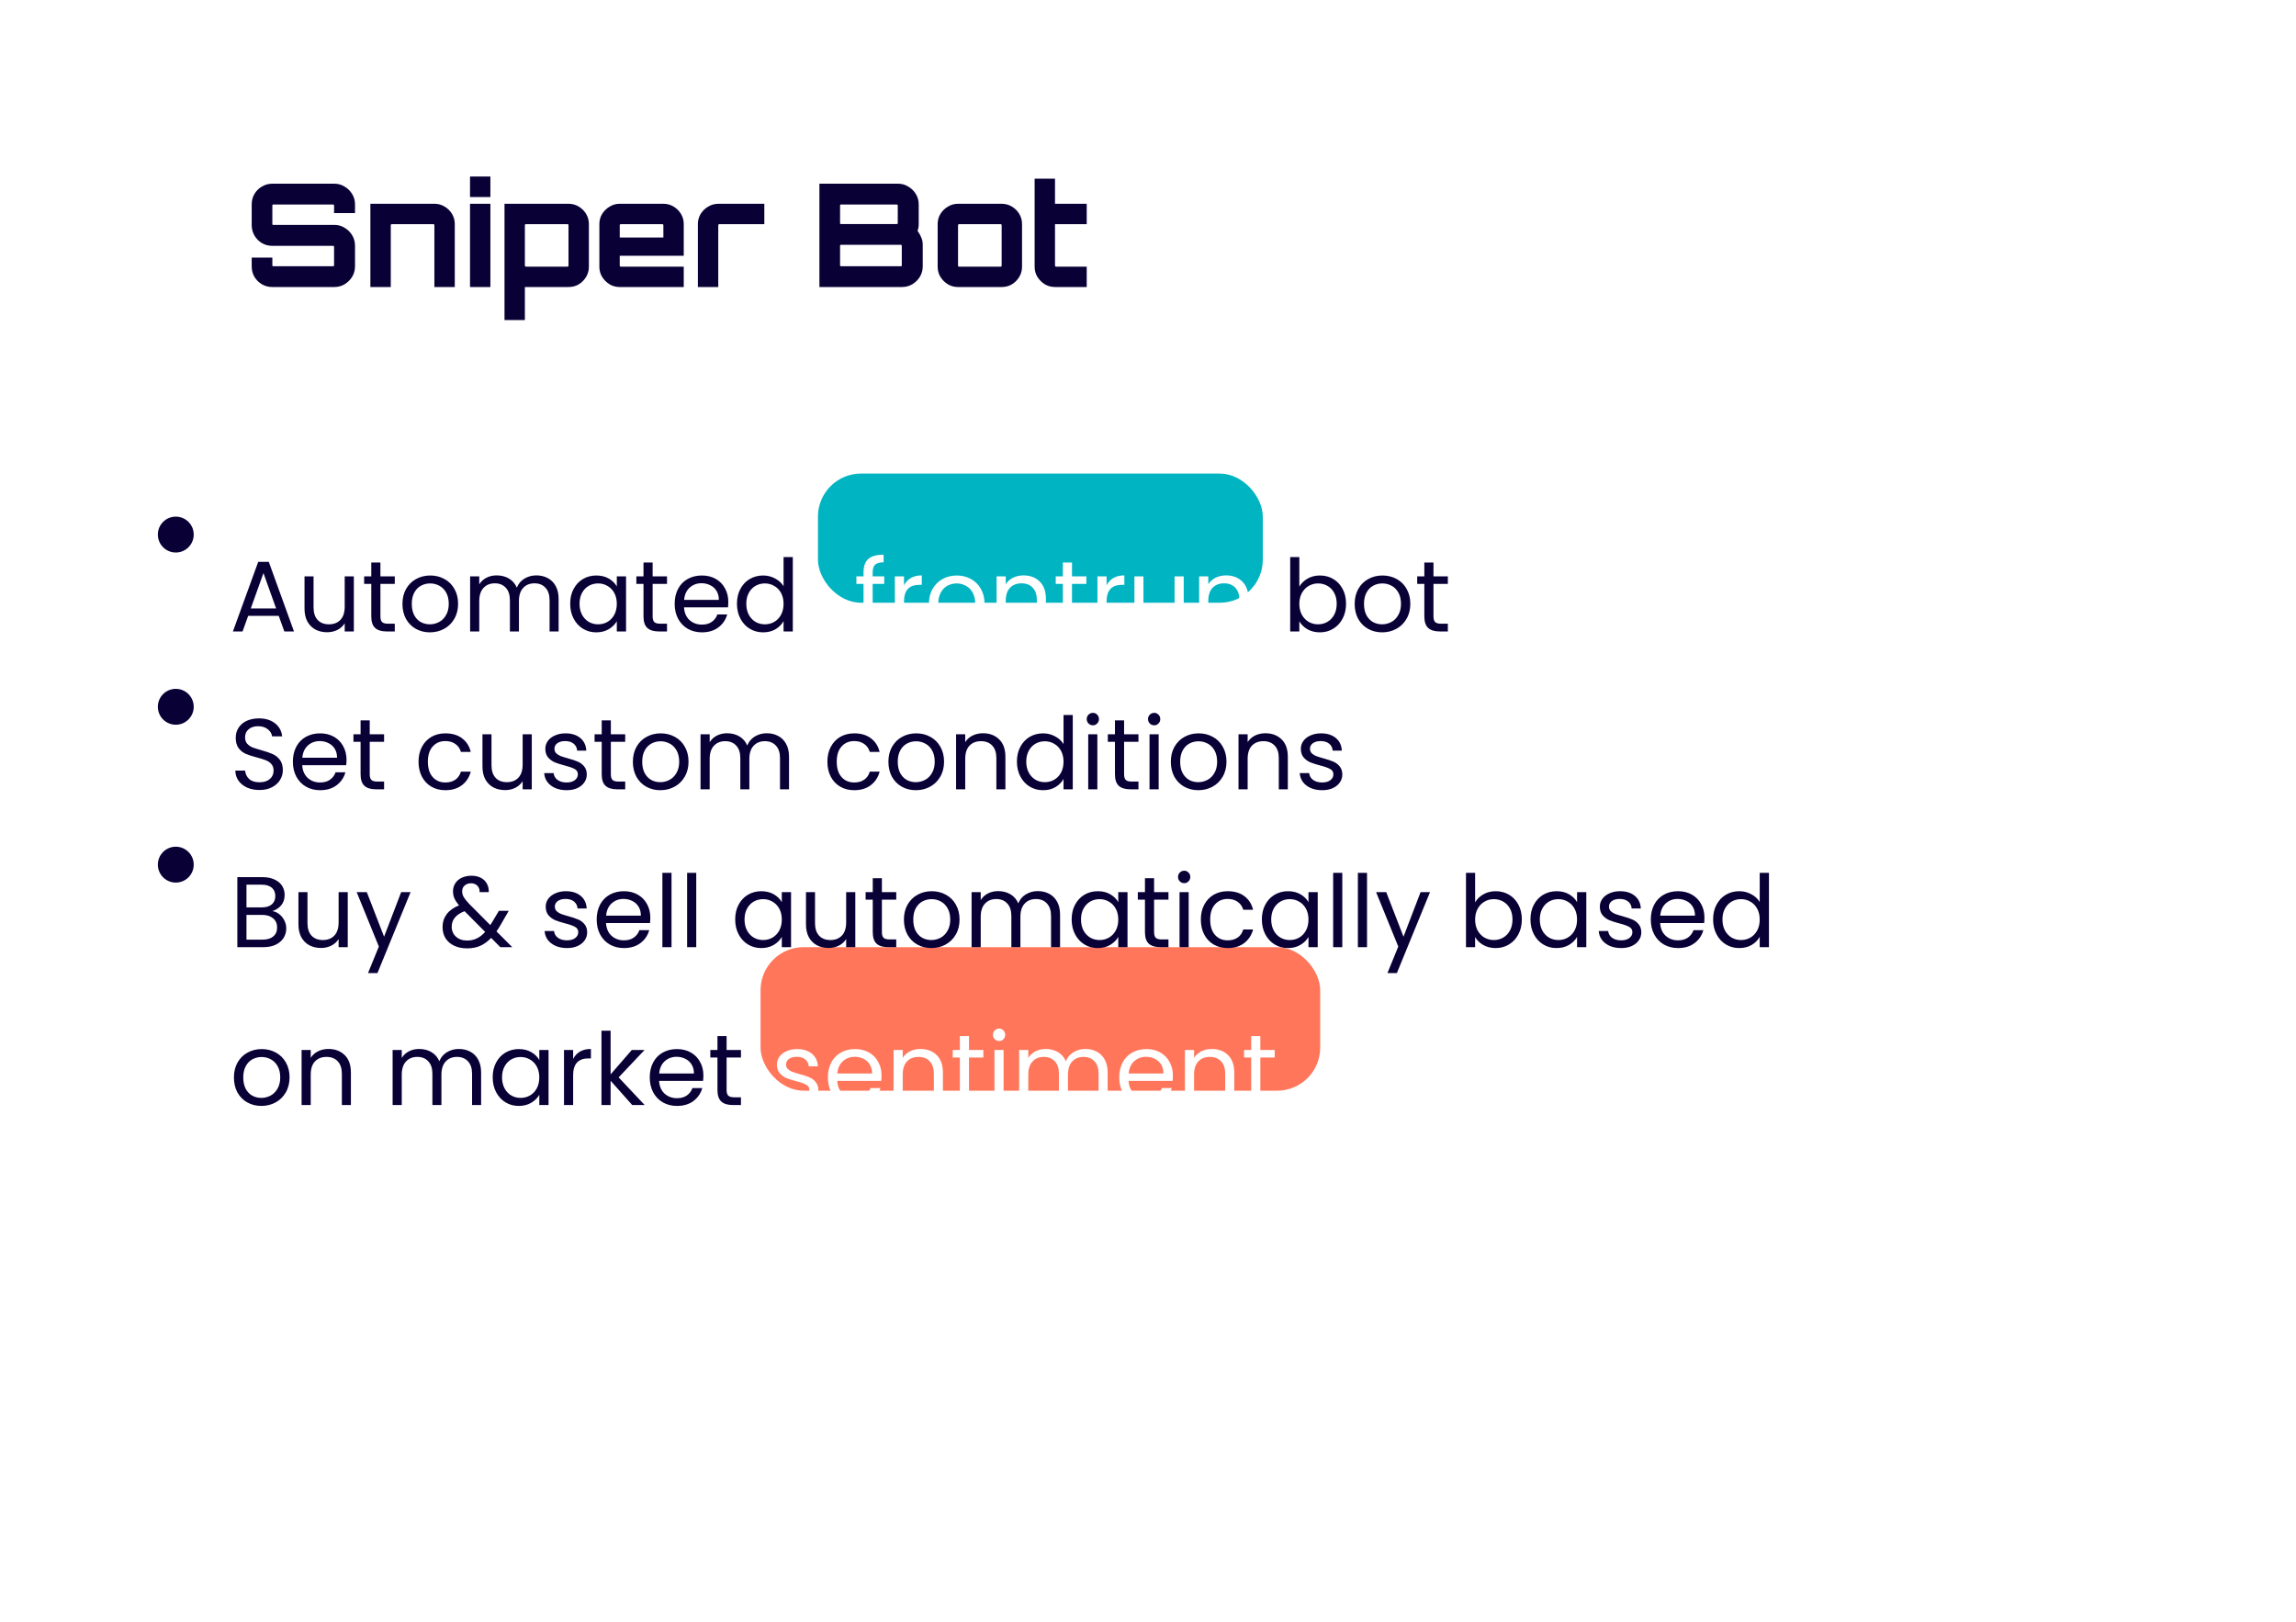 <svg width="160" height="113" viewBox="0 0 160 113" fill="none" xmlns="http://www.w3.org/2000/svg">
<path d="M10 7.19228e-06L131 2.22468e-05C136.523 2.28631e-05 141 4.477 141 10L141 43.74C141 44.239 141.126 44.74 141.377 45.171C147.178 55.103 155.141 51.583 158.511 53.189C159.222 53.527 159.25 54.442 158.824 55.104C153.709 63.053 147.854 63.328 144.063 64.346C141.85 64.941 141 67.25 141 69.54L141 73.5C141 79.023 136.523 83.5 131 83.5L10 83.5C4.477 83.5 7.57029e-06 79.023 7.0412e-06 73.5L4.37114e-07 10C1.95703e-07 4.477 4.477 7.43369e-06 10 7.19228e-06Z" fill="white"/>
<path d="M18.97 20C18.71 20 18.47 19.937 18.25 19.81C18.03 19.677 17.857 19.503 17.73 19.29C17.603 19.07 17.54 18.827 17.54 18.56V17.95H18.98V18.49C18.98 18.51 18.983 18.527 18.99 18.54C19.003 18.547 19.017 18.55 19.03 18.55H23.22C23.233 18.55 23.247 18.547 23.26 18.54C23.273 18.527 23.28 18.51 23.28 18.49V17.18C23.28 17.167 23.273 17.157 23.26 17.15C23.247 17.137 23.233 17.13 23.22 17.13H18.97C18.71 17.13 18.47 17.067 18.25 16.94C18.03 16.807 17.857 16.63 17.73 16.41C17.603 16.19 17.54 15.95 17.54 15.69V14.24C17.54 13.973 17.603 13.733 17.73 13.52C17.857 13.3 18.03 13.127 18.25 13C18.47 12.867 18.71 12.8 18.97 12.8H23.3C23.56 12.8 23.797 12.867 24.01 13C24.23 13.127 24.407 13.3 24.54 13.52C24.673 13.733 24.74 13.973 24.74 14.24V14.85H23.28V14.31C23.28 14.29 23.273 14.277 23.26 14.27C23.247 14.257 23.233 14.25 23.22 14.25H19.03C19.017 14.25 19.003 14.257 18.99 14.27C18.983 14.277 18.98 14.29 18.98 14.31V15.62C18.98 15.633 18.983 15.647 18.99 15.66C19.003 15.667 19.017 15.67 19.03 15.67H23.3C23.56 15.67 23.797 15.737 24.01 15.87C24.23 15.997 24.407 16.17 24.54 16.39C24.673 16.61 24.74 16.85 24.74 17.11V18.56C24.74 18.827 24.673 19.07 24.54 19.29C24.407 19.503 24.23 19.677 24.01 19.81C23.797 19.937 23.56 20 23.3 20H18.97ZM25.811 20V14.2H30.282C30.541 14.2 30.778 14.267 30.991 14.4C31.205 14.527 31.375 14.697 31.502 14.91C31.628 15.123 31.692 15.357 31.692 15.61V20H30.271V15.68C30.271 15.667 30.265 15.653 30.252 15.64C30.245 15.627 30.232 15.62 30.212 15.62H27.291C27.278 15.62 27.265 15.627 27.252 15.64C27.238 15.653 27.232 15.667 27.232 15.68V20H25.811ZM32.754 20V14.2H34.174V20H32.754ZM32.754 13.73V12.3H34.174V13.73H32.754ZM35.157 22.3V14.2H39.627C39.887 14.2 40.124 14.267 40.337 14.4C40.55 14.527 40.721 14.697 40.847 14.91C40.974 15.123 41.037 15.357 41.037 15.61V18.59C41.037 18.843 40.974 19.077 40.847 19.29C40.721 19.503 40.55 19.677 40.337 19.81C40.124 19.937 39.887 20 39.627 20H36.577V22.3H35.157ZM36.637 18.58H39.557C39.577 18.58 39.59 18.573 39.597 18.56C39.611 18.547 39.617 18.533 39.617 18.52V15.68C39.617 15.667 39.611 15.653 39.597 15.64C39.59 15.627 39.577 15.62 39.557 15.62H36.637C36.624 15.62 36.611 15.627 36.597 15.64C36.584 15.653 36.577 15.667 36.577 15.68V18.52C36.577 18.533 36.584 18.547 36.597 18.56C36.611 18.573 36.624 18.58 36.637 18.58ZM43.178 20C42.925 20 42.691 19.937 42.478 19.81C42.264 19.677 42.091 19.503 41.958 19.29C41.831 19.077 41.768 18.843 41.768 18.59V15.61C41.768 15.357 41.831 15.123 41.958 14.91C42.091 14.697 42.264 14.527 42.478 14.4C42.691 14.267 42.925 14.2 43.178 14.2H46.238C46.498 14.2 46.734 14.267 46.948 14.4C47.161 14.527 47.331 14.697 47.458 14.91C47.584 15.123 47.648 15.357 47.648 15.61V17.82H43.188V18.52C43.188 18.533 43.194 18.547 43.208 18.56C43.221 18.573 43.234 18.58 43.248 18.58H47.648V20H43.178ZM43.188 16.55H46.228V15.68C46.228 15.667 46.221 15.653 46.208 15.64C46.194 15.627 46.181 15.62 46.168 15.62H43.248C43.234 15.62 43.221 15.627 43.208 15.64C43.194 15.653 43.188 15.667 43.188 15.68V16.55ZM48.633 20V15.61C48.633 15.357 48.697 15.123 48.823 14.91C48.957 14.697 49.13 14.527 49.343 14.4C49.563 14.267 49.8 14.2 50.053 14.2H53.263V15.62H50.113C50.1 15.62 50.087 15.627 50.073 15.64C50.06 15.653 50.053 15.667 50.053 15.68V20H48.633ZM57.102 20V12.8H62.582C62.842 12.8 63.078 12.867 63.292 13C63.512 13.127 63.688 13.3 63.822 13.52C63.955 13.733 64.022 13.973 64.022 14.24V15.62C64.022 15.707 64.015 15.79 64.002 15.87C63.988 15.943 63.968 16.017 63.942 16.09C64.048 16.23 64.135 16.383 64.202 16.55C64.268 16.71 64.302 16.873 64.302 17.04V18.56C64.302 18.827 64.235 19.07 64.102 19.29C63.968 19.503 63.792 19.677 63.572 19.81C63.358 19.937 63.118 20 62.852 20H57.102ZM58.602 18.55H62.782C62.802 18.55 62.815 18.547 62.822 18.54C62.835 18.527 62.842 18.51 62.842 18.49V17.12C62.842 17.107 62.835 17.093 62.822 17.08C62.815 17.067 62.802 17.06 62.782 17.06H58.602C58.582 17.06 58.565 17.067 58.552 17.08C58.545 17.093 58.542 17.107 58.542 17.12V18.49C58.542 18.51 58.545 18.527 58.552 18.54C58.565 18.547 58.582 18.55 58.602 18.55ZM58.602 15.61H62.502C62.515 15.61 62.528 15.607 62.542 15.6C62.555 15.587 62.562 15.573 62.562 15.56V14.31C62.562 14.29 62.555 14.277 62.542 14.27C62.528 14.257 62.515 14.25 62.502 14.25H58.602C58.582 14.25 58.565 14.257 58.552 14.27C58.545 14.277 58.542 14.29 58.542 14.31V15.56C58.542 15.573 58.545 15.587 58.552 15.6C58.565 15.607 58.582 15.61 58.602 15.61ZM66.752 20C66.499 20 66.265 19.937 66.052 19.81C65.839 19.677 65.665 19.503 65.532 19.29C65.405 19.077 65.342 18.843 65.342 18.59V15.61C65.342 15.357 65.405 15.123 65.532 14.91C65.665 14.697 65.839 14.527 66.052 14.4C66.265 14.267 66.499 14.2 66.752 14.2H69.812C70.072 14.2 70.309 14.267 70.522 14.4C70.735 14.527 70.905 14.697 71.032 14.91C71.159 15.123 71.222 15.357 71.222 15.61V18.59C71.222 18.843 71.159 19.077 71.032 19.29C70.905 19.503 70.735 19.677 70.522 19.81C70.309 19.937 70.072 20 69.812 20H66.752ZM66.822 18.58H69.742C69.755 18.58 69.769 18.573 69.782 18.56C69.795 18.547 69.802 18.533 69.802 18.52V15.68C69.802 15.667 69.795 15.653 69.782 15.64C69.769 15.627 69.755 15.62 69.742 15.62H66.822C66.809 15.62 66.795 15.627 66.782 15.64C66.769 15.653 66.762 15.667 66.762 15.68V18.52C66.762 18.533 66.769 18.547 66.782 18.56C66.795 18.573 66.809 18.58 66.822 18.58ZM73.52 20C73.26 20 73.024 19.937 72.81 19.81C72.597 19.677 72.424 19.503 72.29 19.29C72.164 19.077 72.1 18.843 72.1 18.59V12.45H73.52V14.2H75.73V15.62H73.52V18.52C73.52 18.533 73.527 18.547 73.54 18.56C73.554 18.573 73.567 18.58 73.58 18.58H75.73V20H73.52Z" fill="#090136"/>
<circle cx="12.25" cy="37.25" r="1.25" fill="#090136"/>
<circle cx="12.25" cy="49.25" r="1.25" fill="#090136"/>
<circle cx="12.25" cy="60.25" r="1.25" fill="#090136"/>
<rect x="53" y="66" width="39" height="10" rx="3" fill="#FF765A"/>
<rect x="57" y="33" width="31" height="9" rx="3" fill="#00B4C2"/>
<g filter="url(#filter0_d_3027_4856)">
<path d="M19.423 38.915H17.295L16.903 40H16.231L17.995 35.149H18.73L20.487 40H19.815L19.423 38.915ZM19.241 38.397L18.359 35.933L17.477 38.397H19.241ZM24.658 36.164V40H24.021V39.433C23.899 39.629 23.729 39.783 23.51 39.895C23.295 40.002 23.057 40.056 22.796 40.056C22.497 40.056 22.229 39.995 21.991 39.874C21.753 39.748 21.564 39.561 21.424 39.314C21.288 39.067 21.221 38.766 21.221 38.411V36.164H21.851V38.327C21.851 38.705 21.947 38.997 22.138 39.202C22.329 39.403 22.59 39.503 22.922 39.503C23.262 39.503 23.531 39.398 23.727 39.188C23.923 38.978 24.021 38.672 24.021 38.271V36.164H24.658ZM26.51 36.689V38.95C26.51 39.137 26.55 39.27 26.629 39.349C26.709 39.424 26.846 39.461 27.042 39.461H27.511V40H26.937C26.583 40 26.317 39.918 26.139 39.755C25.962 39.592 25.873 39.323 25.873 38.95V36.689H25.376V36.164H25.873V35.198H26.51V36.164H27.511V36.689H26.51ZM29.956 40.063C29.597 40.063 29.27 39.981 28.976 39.818C28.687 39.655 28.458 39.424 28.29 39.125C28.127 38.822 28.045 38.472 28.045 38.075C28.045 37.683 28.129 37.338 28.297 37.039C28.47 36.736 28.703 36.505 28.997 36.346C29.291 36.183 29.62 36.101 29.984 36.101C30.348 36.101 30.677 36.183 30.971 36.346C31.265 36.505 31.496 36.733 31.664 37.032C31.837 37.331 31.923 37.678 31.923 38.075C31.923 38.472 31.834 38.822 31.657 39.125C31.485 39.424 31.249 39.655 30.95 39.818C30.651 39.981 30.32 40.063 29.956 40.063ZM29.956 39.503C30.185 39.503 30.399 39.449 30.6 39.342C30.801 39.235 30.962 39.074 31.083 38.859C31.209 38.644 31.272 38.383 31.272 38.075C31.272 37.767 31.212 37.506 31.09 37.291C30.969 37.076 30.81 36.918 30.614 36.815C30.418 36.708 30.206 36.654 29.977 36.654C29.744 36.654 29.529 36.708 29.333 36.815C29.142 36.918 28.988 37.076 28.871 37.291C28.755 37.506 28.696 37.767 28.696 38.075C28.696 38.388 28.752 38.651 28.864 38.866C28.981 39.081 29.135 39.242 29.326 39.349C29.517 39.452 29.727 39.503 29.956 39.503ZM37.374 36.094C37.672 36.094 37.938 36.157 38.172 36.283C38.405 36.404 38.589 36.589 38.725 36.836C38.86 37.083 38.928 37.384 38.928 37.739V40H38.298V37.83C38.298 37.447 38.202 37.156 38.011 36.955C37.824 36.75 37.57 36.647 37.248 36.647C36.916 36.647 36.653 36.754 36.457 36.969C36.261 37.179 36.163 37.485 36.163 37.886V40H35.533V37.83C35.533 37.447 35.437 37.156 35.246 36.955C35.059 36.75 34.805 36.647 34.483 36.647C34.151 36.647 33.888 36.754 33.692 36.969C33.496 37.179 33.398 37.485 33.398 37.886V40H32.761V36.164H33.398V36.717C33.524 36.516 33.692 36.362 33.902 36.255C34.116 36.148 34.352 36.094 34.609 36.094C34.931 36.094 35.215 36.166 35.463 36.311C35.71 36.456 35.894 36.668 36.016 36.948C36.123 36.677 36.3 36.467 36.548 36.318C36.795 36.169 37.07 36.094 37.374 36.094ZM39.735 38.068C39.735 37.676 39.814 37.333 39.973 37.039C40.131 36.74 40.348 36.509 40.624 36.346C40.904 36.183 41.214 36.101 41.555 36.101C41.891 36.101 42.182 36.173 42.43 36.318C42.677 36.463 42.861 36.645 42.983 36.864V36.164H43.627V40H42.983V39.286C42.857 39.51 42.668 39.697 42.416 39.846C42.168 39.991 41.879 40.063 41.548 40.063C41.207 40.063 40.899 39.979 40.624 39.811C40.348 39.643 40.131 39.407 39.973 39.104C39.814 38.801 39.735 38.455 39.735 38.068ZM42.983 38.075C42.983 37.786 42.924 37.534 42.808 37.319C42.691 37.104 42.532 36.941 42.332 36.829C42.136 36.712 41.919 36.654 41.681 36.654C41.443 36.654 41.226 36.71 41.03 36.822C40.834 36.934 40.677 37.097 40.561 37.312C40.444 37.527 40.386 37.779 40.386 38.068C40.386 38.362 40.444 38.619 40.561 38.838C40.677 39.053 40.834 39.218 41.03 39.335C41.226 39.447 41.443 39.503 41.681 39.503C41.919 39.503 42.136 39.447 42.332 39.335C42.532 39.218 42.691 39.053 42.808 38.838C42.924 38.619 42.983 38.364 42.983 38.075ZM45.48 36.689V38.95C45.48 39.137 45.52 39.27 45.599 39.349C45.678 39.424 45.816 39.461 46.012 39.461H46.481V40H45.907C45.552 40 45.286 39.918 45.109 39.755C44.932 39.592 44.843 39.323 44.843 38.95V36.689H44.346V36.164H44.843V35.198H45.48V36.164H46.481V36.689H45.48ZM50.753 37.935C50.753 38.056 50.746 38.185 50.732 38.32H47.666C47.689 38.698 47.818 38.994 48.051 39.209C48.289 39.419 48.576 39.524 48.912 39.524C49.187 39.524 49.416 39.461 49.598 39.335C49.785 39.204 49.915 39.032 49.99 38.817H50.676C50.573 39.186 50.368 39.487 50.06 39.72C49.752 39.949 49.369 40.063 48.912 40.063C48.548 40.063 48.221 39.981 47.932 39.818C47.647 39.655 47.423 39.424 47.26 39.125C47.096 38.822 47.015 38.472 47.015 38.075C47.015 37.678 47.094 37.331 47.253 37.032C47.411 36.733 47.633 36.505 47.918 36.346C48.207 36.183 48.538 36.101 48.912 36.101C49.276 36.101 49.598 36.18 49.878 36.339C50.158 36.498 50.373 36.717 50.522 36.997C50.676 37.272 50.753 37.585 50.753 37.935ZM50.095 37.802C50.095 37.559 50.041 37.352 49.934 37.179C49.827 37.002 49.679 36.869 49.493 36.78C49.311 36.687 49.108 36.64 48.884 36.64C48.562 36.64 48.286 36.743 48.058 36.948C47.834 37.153 47.706 37.438 47.673 37.802H50.095ZM51.356 38.068C51.356 37.676 51.435 37.333 51.594 37.039C51.752 36.74 51.969 36.509 52.245 36.346C52.525 36.183 52.837 36.101 53.183 36.101C53.481 36.101 53.759 36.171 54.016 36.311C54.272 36.446 54.468 36.626 54.604 36.85V34.82H55.248V40H54.604V39.279C54.478 39.508 54.291 39.697 54.044 39.846C53.796 39.991 53.507 40.063 53.176 40.063C52.835 40.063 52.525 39.979 52.245 39.811C51.969 39.643 51.752 39.407 51.594 39.104C51.435 38.801 51.356 38.455 51.356 38.068ZM54.604 38.075C54.604 37.786 54.545 37.534 54.429 37.319C54.312 37.104 54.153 36.941 53.953 36.829C53.757 36.712 53.54 36.654 53.302 36.654C53.064 36.654 52.847 36.71 52.651 36.822C52.455 36.934 52.298 37.097 52.182 37.312C52.065 37.527 52.007 37.779 52.007 38.068C52.007 38.362 52.065 38.619 52.182 38.838C52.298 39.053 52.455 39.218 52.651 39.335C52.847 39.447 53.064 39.503 53.302 39.503C53.54 39.503 53.757 39.447 53.953 39.335C54.153 39.218 54.312 39.053 54.429 38.838C54.545 38.619 54.604 38.364 54.604 38.075ZM90.546 36.878C90.677 36.649 90.868 36.463 91.12 36.318C91.372 36.173 91.659 36.101 91.981 36.101C92.326 36.101 92.637 36.183 92.912 36.346C93.188 36.509 93.404 36.74 93.563 37.039C93.722 37.333 93.801 37.676 93.801 38.068C93.801 38.455 93.722 38.801 93.563 39.104C93.404 39.407 93.185 39.643 92.905 39.811C92.63 39.979 92.322 40.063 91.981 40.063C91.65 40.063 91.358 39.991 91.106 39.846C90.859 39.701 90.672 39.517 90.546 39.293V40H89.909V34.82H90.546V36.878ZM93.15 38.068C93.15 37.779 93.092 37.527 92.975 37.312C92.859 37.097 92.7 36.934 92.499 36.822C92.303 36.71 92.086 36.654 91.848 36.654C91.615 36.654 91.398 36.712 91.197 36.829C91.001 36.941 90.843 37.107 90.721 37.326C90.605 37.541 90.546 37.79 90.546 38.075C90.546 38.364 90.605 38.619 90.721 38.838C90.843 39.053 91.001 39.218 91.197 39.335C91.398 39.447 91.615 39.503 91.848 39.503C92.086 39.503 92.303 39.447 92.499 39.335C92.7 39.218 92.859 39.053 92.975 38.838C93.092 38.619 93.15 38.362 93.15 38.068ZM96.313 40.063C95.953 40.063 95.627 39.981 95.333 39.818C95.043 39.655 94.815 39.424 94.647 39.125C94.483 38.822 94.402 38.472 94.402 38.075C94.402 37.683 94.486 37.338 94.654 37.039C94.826 36.736 95.06 36.505 95.354 36.346C95.648 36.183 95.977 36.101 96.341 36.101C96.705 36.101 97.034 36.183 97.328 36.346C97.622 36.505 97.853 36.733 98.021 37.032C98.193 37.331 98.28 37.678 98.28 38.075C98.28 38.472 98.191 38.822 98.014 39.125C97.841 39.424 97.605 39.655 97.307 39.818C97.008 39.981 96.677 40.063 96.313 40.063ZM96.313 39.503C96.541 39.503 96.756 39.449 96.957 39.342C97.157 39.235 97.318 39.074 97.44 38.859C97.566 38.644 97.629 38.383 97.629 38.075C97.629 37.767 97.568 37.506 97.447 37.291C97.325 37.076 97.167 36.918 96.971 36.815C96.775 36.708 96.562 36.654 96.334 36.654C96.1 36.654 95.886 36.708 95.69 36.815C95.498 36.918 95.344 37.076 95.228 37.291C95.111 37.506 95.053 37.767 95.053 38.075C95.053 38.388 95.109 38.651 95.221 38.866C95.337 39.081 95.491 39.242 95.683 39.349C95.874 39.452 96.084 39.503 96.313 39.503ZM99.894 36.689V38.95C99.894 39.137 99.934 39.27 100.013 39.349C100.092 39.424 100.23 39.461 100.426 39.461H100.895V40H100.321C99.966 40 99.701 39.918 99.523 39.755C99.346 39.592 99.257 39.323 99.257 38.95V36.689H98.76V36.164H99.257V35.198H99.894V36.164H100.895V36.689H99.894ZM18.086 51.049C17.764 51.049 17.475 50.993 17.218 50.881C16.966 50.764 16.768 50.606 16.623 50.405C16.478 50.2 16.404 49.964 16.399 49.698H17.078C17.101 49.927 17.195 50.12 17.358 50.279C17.526 50.433 17.769 50.51 18.086 50.51C18.389 50.51 18.627 50.435 18.8 50.286C18.977 50.132 19.066 49.936 19.066 49.698C19.066 49.511 19.015 49.36 18.912 49.243C18.809 49.126 18.681 49.038 18.527 48.977C18.373 48.916 18.165 48.851 17.904 48.781C17.582 48.697 17.323 48.613 17.127 48.529C16.936 48.445 16.77 48.314 16.63 48.137C16.495 47.955 16.427 47.712 16.427 47.409C16.427 47.143 16.495 46.907 16.63 46.702C16.765 46.497 16.954 46.338 17.197 46.226C17.444 46.114 17.727 46.058 18.044 46.058C18.501 46.058 18.875 46.172 19.164 46.401C19.458 46.63 19.624 46.933 19.661 47.311H18.961C18.938 47.124 18.84 46.961 18.667 46.821C18.494 46.676 18.266 46.604 17.981 46.604C17.715 46.604 17.498 46.674 17.33 46.814C17.162 46.949 17.078 47.141 17.078 47.388C17.078 47.565 17.127 47.71 17.225 47.822C17.328 47.934 17.451 48.02 17.596 48.081C17.745 48.137 17.953 48.202 18.219 48.277C18.541 48.366 18.8 48.454 18.996 48.543C19.192 48.627 19.36 48.76 19.5 48.942C19.64 49.119 19.71 49.362 19.71 49.67C19.71 49.908 19.647 50.132 19.521 50.342C19.395 50.552 19.208 50.722 18.961 50.853C18.714 50.984 18.422 51.049 18.086 51.049ZM24.147 48.935C24.147 49.056 24.14 49.185 24.126 49.32H21.06C21.084 49.698 21.212 49.994 21.445 50.209C21.683 50.419 21.97 50.524 22.306 50.524C22.582 50.524 22.81 50.461 22.992 50.335C23.179 50.204 23.31 50.032 23.384 49.817H24.07C23.968 50.186 23.762 50.487 23.454 50.72C23.146 50.949 22.764 51.063 22.306 51.063C21.942 51.063 21.616 50.981 21.326 50.818C21.042 50.655 20.818 50.424 20.654 50.125C20.491 49.822 20.409 49.472 20.409 49.075C20.409 48.678 20.489 48.331 20.647 48.032C20.806 47.733 21.028 47.505 21.312 47.346C21.602 47.183 21.933 47.101 22.306 47.101C22.67 47.101 22.992 47.18 23.272 47.339C23.552 47.498 23.767 47.717 23.916 47.997C24.07 48.272 24.147 48.585 24.147 48.935ZM23.489 48.802C23.489 48.559 23.436 48.352 23.328 48.179C23.221 48.002 23.074 47.869 22.887 47.78C22.705 47.687 22.502 47.64 22.278 47.64C21.956 47.64 21.681 47.743 21.452 47.948C21.228 48.153 21.1 48.438 21.067 48.802H23.489ZM25.765 47.689V49.95C25.765 50.137 25.805 50.27 25.884 50.349C25.964 50.424 26.101 50.461 26.297 50.461H26.766V51H26.192C25.838 51 25.572 50.918 25.394 50.755C25.217 50.592 25.128 50.323 25.128 49.95V47.689H24.631V47.164H25.128V46.198H25.765V47.164H26.766V47.689H25.765ZM29.166 49.075C29.166 48.678 29.246 48.333 29.404 48.039C29.563 47.74 29.782 47.509 30.062 47.346C30.347 47.183 30.671 47.101 31.035 47.101C31.507 47.101 31.894 47.215 32.197 47.444C32.505 47.673 32.708 47.99 32.806 48.396H32.12C32.055 48.163 31.927 47.978 31.735 47.843C31.549 47.708 31.315 47.64 31.035 47.64C30.671 47.64 30.377 47.766 30.153 48.018C29.929 48.265 29.817 48.618 29.817 49.075C29.817 49.537 29.929 49.894 30.153 50.146C30.377 50.398 30.671 50.524 31.035 50.524C31.315 50.524 31.549 50.459 31.735 50.328C31.922 50.197 32.05 50.011 32.12 49.768H32.806C32.704 50.16 32.498 50.475 32.19 50.713C31.882 50.946 31.497 51.063 31.035 51.063C30.671 51.063 30.347 50.981 30.062 50.818C29.782 50.655 29.563 50.424 29.404 50.125C29.246 49.826 29.166 49.476 29.166 49.075ZM37.058 47.164V51H36.421V50.433C36.3 50.629 36.13 50.783 35.91 50.895C35.696 51.002 35.458 51.056 35.196 51.056C34.898 51.056 34.629 50.995 34.391 50.874C34.153 50.748 33.964 50.561 33.824 50.314C33.689 50.067 33.621 49.766 33.621 49.411V47.164H34.251V49.327C34.251 49.705 34.347 49.997 34.538 50.202C34.73 50.403 34.991 50.503 35.322 50.503C35.663 50.503 35.931 50.398 36.127 50.188C36.323 49.978 36.421 49.672 36.421 49.271V47.164H37.058ZM39.492 51.063C39.198 51.063 38.934 51.014 38.701 50.916C38.467 50.813 38.283 50.673 38.148 50.496C38.012 50.314 37.938 50.106 37.924 49.873H38.582C38.6 50.064 38.689 50.221 38.848 50.342C39.011 50.463 39.223 50.524 39.485 50.524C39.727 50.524 39.919 50.47 40.059 50.363C40.199 50.256 40.269 50.12 40.269 49.957C40.269 49.789 40.194 49.665 40.045 49.586C39.895 49.502 39.664 49.42 39.352 49.341C39.067 49.266 38.834 49.192 38.652 49.117C38.474 49.038 38.32 48.923 38.19 48.774C38.064 48.62 38.001 48.419 38.001 48.172C38.001 47.976 38.059 47.796 38.176 47.633C38.292 47.47 38.458 47.341 38.673 47.248C38.887 47.15 39.132 47.101 39.408 47.101C39.832 47.101 40.175 47.208 40.437 47.423C40.698 47.638 40.838 47.932 40.857 48.305H40.22C40.206 48.104 40.124 47.943 39.975 47.822C39.83 47.701 39.634 47.64 39.387 47.64C39.158 47.64 38.976 47.689 38.841 47.787C38.705 47.885 38.638 48.013 38.638 48.172C38.638 48.298 38.677 48.403 38.757 48.487C38.841 48.566 38.943 48.632 39.065 48.683C39.191 48.73 39.363 48.783 39.583 48.844C39.858 48.919 40.082 48.993 40.255 49.068C40.427 49.138 40.574 49.245 40.696 49.39C40.822 49.535 40.887 49.724 40.892 49.957C40.892 50.167 40.833 50.356 40.717 50.524C40.6 50.692 40.434 50.825 40.22 50.923C40.01 51.016 39.767 51.063 39.492 51.063ZM42.568 47.689V49.95C42.568 50.137 42.608 50.27 42.687 50.349C42.766 50.424 42.904 50.461 43.1 50.461H43.569V51H42.995C42.64 51 42.374 50.918 42.197 50.755C42.02 50.592 41.931 50.323 41.931 49.95V47.689H41.434V47.164H41.931V46.198H42.568V47.164H43.569V47.689H42.568ZM46.014 51.063C45.654 51.063 45.328 50.981 45.034 50.818C44.744 50.655 44.516 50.424 44.348 50.125C44.184 49.822 44.103 49.472 44.103 49.075C44.103 48.683 44.187 48.338 44.355 48.039C44.527 47.736 44.761 47.505 45.055 47.346C45.349 47.183 45.678 47.101 46.042 47.101C46.406 47.101 46.735 47.183 47.029 47.346C47.323 47.505 47.554 47.733 47.722 48.032C47.894 48.331 47.981 48.678 47.981 49.075C47.981 49.472 47.892 49.822 47.715 50.125C47.542 50.424 47.306 50.655 47.008 50.818C46.709 50.981 46.378 51.063 46.014 51.063ZM46.014 50.503C46.242 50.503 46.457 50.449 46.658 50.342C46.858 50.235 47.019 50.074 47.141 49.859C47.267 49.644 47.33 49.383 47.33 49.075C47.33 48.767 47.269 48.506 47.148 48.291C47.026 48.076 46.868 47.918 46.672 47.815C46.476 47.708 46.263 47.654 46.035 47.654C45.801 47.654 45.587 47.708 45.391 47.815C45.199 47.918 45.045 48.076 44.929 48.291C44.812 48.506 44.754 48.767 44.754 49.075C44.754 49.388 44.81 49.651 44.922 49.866C45.038 50.081 45.192 50.242 45.384 50.349C45.575 50.452 45.785 50.503 46.014 50.503ZM53.431 47.094C53.73 47.094 53.996 47.157 54.229 47.283C54.463 47.404 54.647 47.589 54.782 47.836C54.918 48.083 54.985 48.384 54.985 48.739V51H54.355V48.83C54.355 48.447 54.26 48.156 54.068 47.955C53.882 47.75 53.627 47.647 53.305 47.647C52.974 47.647 52.71 47.754 52.514 47.969C52.318 48.179 52.22 48.485 52.22 48.886V51H51.59V48.83C51.59 48.447 51.495 48.156 51.303 47.955C51.117 47.75 50.862 47.647 50.54 47.647C50.209 47.647 49.945 47.754 49.749 47.969C49.553 48.179 49.455 48.485 49.455 48.886V51H48.818V47.164H49.455V47.717C49.581 47.516 49.749 47.362 49.959 47.255C50.174 47.148 50.41 47.094 50.666 47.094C50.988 47.094 51.273 47.166 51.52 47.311C51.768 47.456 51.952 47.668 52.073 47.948C52.181 47.677 52.358 47.467 52.605 47.318C52.853 47.169 53.128 47.094 53.431 47.094ZM57.658 49.075C57.658 48.678 57.738 48.333 57.896 48.039C58.055 47.74 58.274 47.509 58.554 47.346C58.839 47.183 59.163 47.101 59.527 47.101C59.999 47.101 60.386 47.215 60.689 47.444C60.997 47.673 61.2 47.99 61.298 48.396H60.612C60.547 48.163 60.419 47.978 60.227 47.843C60.041 47.708 59.807 47.64 59.527 47.64C59.163 47.64 58.869 47.766 58.645 48.018C58.421 48.265 58.309 48.618 58.309 49.075C58.309 49.537 58.421 49.894 58.645 50.146C58.869 50.398 59.163 50.524 59.527 50.524C59.807 50.524 60.041 50.459 60.227 50.328C60.414 50.197 60.542 50.011 60.612 49.768H61.298C61.196 50.16 60.99 50.475 60.682 50.713C60.374 50.946 59.989 51.063 59.527 51.063C59.163 51.063 58.839 50.981 58.554 50.818C58.274 50.655 58.055 50.424 57.896 50.125C57.738 49.826 57.658 49.476 57.658 49.075ZM63.821 51.063C63.462 51.063 63.135 50.981 62.841 50.818C62.552 50.655 62.323 50.424 62.155 50.125C61.992 49.822 61.91 49.472 61.91 49.075C61.91 48.683 61.994 48.338 62.162 48.039C62.335 47.736 62.568 47.505 62.862 47.346C63.156 47.183 63.485 47.101 63.849 47.101C64.213 47.101 64.542 47.183 64.836 47.346C65.13 47.505 65.361 47.733 65.529 48.032C65.702 48.331 65.788 48.678 65.788 49.075C65.788 49.472 65.7 49.822 65.522 50.125C65.35 50.424 65.114 50.655 64.815 50.818C64.517 50.981 64.185 51.063 63.821 51.063ZM63.821 50.503C64.05 50.503 64.265 50.449 64.465 50.342C64.666 50.235 64.827 50.074 64.948 49.859C65.074 49.644 65.137 49.383 65.137 49.075C65.137 48.767 65.077 48.506 64.955 48.291C64.834 48.076 64.675 47.918 64.479 47.815C64.283 47.708 64.071 47.654 63.842 47.654C63.609 47.654 63.394 47.708 63.198 47.815C63.007 47.918 62.853 48.076 62.736 48.291C62.62 48.506 62.561 48.767 62.561 49.075C62.561 49.388 62.617 49.651 62.729 49.866C62.846 50.081 63 50.242 63.191 50.349C63.383 50.452 63.593 50.503 63.821 50.503ZM68.495 47.094C68.962 47.094 69.34 47.236 69.629 47.521C69.918 47.801 70.063 48.207 70.063 48.739V51H69.433V48.83C69.433 48.447 69.337 48.156 69.146 47.955C68.955 47.75 68.693 47.647 68.362 47.647C68.026 47.647 67.758 47.752 67.557 47.962C67.361 48.172 67.263 48.478 67.263 48.879V51H66.626V47.164H67.263V47.71C67.389 47.514 67.559 47.362 67.774 47.255C67.993 47.148 68.234 47.094 68.495 47.094ZM70.865 49.068C70.865 48.676 70.945 48.333 71.103 48.039C71.262 47.74 71.479 47.509 71.754 47.346C72.034 47.183 72.347 47.101 72.692 47.101C72.991 47.101 73.269 47.171 73.525 47.311C73.782 47.446 73.978 47.626 74.114 47.85V45.82H74.757V51H74.114V50.279C73.987 50.508 73.801 50.697 73.553 50.846C73.306 50.991 73.017 51.063 72.686 51.063C72.345 51.063 72.034 50.979 71.754 50.811C71.479 50.643 71.262 50.407 71.103 50.104C70.945 49.801 70.865 49.455 70.865 49.068ZM74.114 49.075C74.114 48.786 74.055 48.534 73.939 48.319C73.822 48.104 73.663 47.941 73.463 47.829C73.266 47.712 73.049 47.654 72.811 47.654C72.573 47.654 72.356 47.71 72.16 47.822C71.965 47.934 71.808 48.097 71.692 48.312C71.575 48.527 71.516 48.779 71.516 49.068C71.516 49.362 71.575 49.619 71.692 49.838C71.808 50.053 71.965 50.218 72.16 50.335C72.356 50.447 72.573 50.503 72.811 50.503C73.049 50.503 73.266 50.447 73.463 50.335C73.663 50.218 73.822 50.053 73.939 49.838C74.055 49.619 74.114 49.364 74.114 49.075ZM76.163 46.541C76.042 46.541 75.939 46.499 75.855 46.415C75.771 46.331 75.729 46.228 75.729 46.107C75.729 45.986 75.771 45.883 75.855 45.799C75.939 45.715 76.042 45.673 76.163 45.673C76.28 45.673 76.378 45.715 76.457 45.799C76.541 45.883 76.583 45.986 76.583 46.107C76.583 46.228 76.541 46.331 76.457 46.415C76.378 46.499 76.28 46.541 76.163 46.541ZM76.471 47.164V51H75.834V47.164H76.471ZM78.334 47.689V49.95C78.334 50.137 78.373 50.27 78.453 50.349C78.532 50.424 78.67 50.461 78.866 50.461H79.335V51H78.761C78.406 51 78.14 50.918 77.963 50.755C77.785 50.592 77.697 50.323 77.697 49.95V47.689H77.2V47.164H77.697V46.198H78.334V47.164H79.335V47.689H78.334ZM80.435 46.541C80.314 46.541 80.211 46.499 80.127 46.415C80.043 46.331 80.001 46.228 80.001 46.107C80.001 45.986 80.043 45.883 80.127 45.799C80.211 45.715 80.314 45.673 80.435 45.673C80.552 45.673 80.65 45.715 80.729 45.799C80.813 45.883 80.855 45.986 80.855 46.107C80.855 46.228 80.813 46.331 80.729 46.415C80.65 46.499 80.552 46.541 80.435 46.541ZM80.743 47.164V51H80.106V47.164H80.743ZM83.502 51.063C83.143 51.063 82.816 50.981 82.522 50.818C82.233 50.655 82.004 50.424 81.836 50.125C81.673 49.822 81.591 49.472 81.591 49.075C81.591 48.683 81.675 48.338 81.843 48.039C82.016 47.736 82.249 47.505 82.543 47.346C82.837 47.183 83.166 47.101 83.53 47.101C83.894 47.101 84.223 47.183 84.517 47.346C84.811 47.505 85.042 47.733 85.21 48.032C85.383 48.331 85.469 48.678 85.469 49.075C85.469 49.472 85.38 49.822 85.203 50.125C85.03 50.424 84.795 50.655 84.496 50.818C84.197 50.981 83.866 51.063 83.502 51.063ZM83.502 50.503C83.731 50.503 83.945 50.449 84.146 50.342C84.347 50.235 84.508 50.074 84.629 49.859C84.755 49.644 84.818 49.383 84.818 49.075C84.818 48.767 84.757 48.506 84.636 48.291C84.515 48.076 84.356 47.918 84.16 47.815C83.964 47.708 83.752 47.654 83.523 47.654C83.29 47.654 83.075 47.708 82.879 47.815C82.688 47.918 82.534 48.076 82.417 48.291C82.3 48.506 82.242 48.767 82.242 49.075C82.242 49.388 82.298 49.651 82.41 49.866C82.527 50.081 82.681 50.242 82.872 50.349C83.063 50.452 83.273 50.503 83.502 50.503ZM88.176 47.094C88.642 47.094 89.02 47.236 89.31 47.521C89.599 47.801 89.744 48.207 89.744 48.739V51H89.114V48.83C89.114 48.447 89.018 48.156 88.827 47.955C88.635 47.75 88.374 47.647 88.043 47.647C87.707 47.647 87.438 47.752 87.238 47.962C87.042 48.172 86.944 48.478 86.944 48.879V51H86.307V47.164H86.944V47.71C87.07 47.514 87.24 47.362 87.455 47.255C87.674 47.148 87.914 47.094 88.176 47.094ZM92.142 51.063C91.848 51.063 91.585 51.014 91.351 50.916C91.118 50.813 90.933 50.673 90.798 50.496C90.663 50.314 90.588 50.106 90.574 49.873H91.232C91.251 50.064 91.34 50.221 91.498 50.342C91.662 50.463 91.874 50.524 92.135 50.524C92.378 50.524 92.569 50.47 92.709 50.363C92.849 50.256 92.919 50.12 92.919 49.957C92.919 49.789 92.844 49.665 92.695 49.586C92.546 49.502 92.315 49.42 92.002 49.341C91.718 49.266 91.484 49.192 91.302 49.117C91.125 49.038 90.971 48.923 90.84 48.774C90.714 48.62 90.651 48.419 90.651 48.172C90.651 47.976 90.71 47.796 90.826 47.633C90.943 47.47 91.109 47.341 91.323 47.248C91.538 47.15 91.783 47.101 92.058 47.101C92.483 47.101 92.826 47.208 93.087 47.423C93.349 47.638 93.489 47.932 93.507 48.305H92.87C92.856 48.104 92.775 47.943 92.625 47.822C92.481 47.701 92.284 47.64 92.037 47.64C91.808 47.64 91.626 47.689 91.491 47.787C91.356 47.885 91.288 48.013 91.288 48.172C91.288 48.298 91.328 48.403 91.407 48.487C91.491 48.566 91.594 48.632 91.715 48.683C91.841 48.73 92.014 48.783 92.233 48.844C92.508 48.919 92.733 48.993 92.905 49.068C93.078 49.138 93.225 49.245 93.346 49.39C93.472 49.535 93.537 49.724 93.542 49.957C93.542 50.167 93.484 50.356 93.367 50.524C93.251 50.692 93.085 50.825 92.87 50.923C92.66 51.016 92.418 51.063 92.142 51.063ZM18.982 59.487C19.159 59.515 19.32 59.587 19.465 59.704C19.614 59.821 19.731 59.965 19.815 60.138C19.904 60.311 19.948 60.495 19.948 60.691C19.948 60.938 19.885 61.162 19.759 61.363C19.633 61.559 19.449 61.715 19.206 61.832C18.968 61.944 18.686 62 18.359 62H16.539V57.121H18.289C18.62 57.121 18.903 57.177 19.136 57.289C19.369 57.396 19.544 57.543 19.661 57.73C19.778 57.917 19.836 58.127 19.836 58.36C19.836 58.649 19.757 58.89 19.598 59.081C19.444 59.268 19.239 59.403 18.982 59.487ZM17.176 59.228H18.247C18.546 59.228 18.777 59.158 18.94 59.018C19.103 58.878 19.185 58.684 19.185 58.437C19.185 58.19 19.103 57.996 18.94 57.856C18.777 57.716 18.541 57.646 18.233 57.646H17.176V59.228ZM18.303 61.475C18.62 61.475 18.868 61.4 19.045 61.251C19.222 61.102 19.311 60.894 19.311 60.628C19.311 60.357 19.218 60.145 19.031 59.991C18.844 59.832 18.595 59.753 18.282 59.753H17.176V61.475H18.303ZM24.234 58.164V62H23.597V61.433C23.476 61.629 23.305 61.783 23.086 61.895C22.871 62.002 22.633 62.056 22.372 62.056C22.073 62.056 21.805 61.995 21.567 61.874C21.329 61.748 21.14 61.561 21 61.314C20.865 61.067 20.797 60.766 20.797 60.411V58.164H21.427V60.327C21.427 60.705 21.523 60.997 21.714 61.202C21.905 61.403 22.167 61.503 22.498 61.503C22.839 61.503 23.107 61.398 23.303 61.188C23.499 60.978 23.597 60.672 23.597 60.271V58.164H24.234ZM28.613 58.164L26.303 63.806H25.645L26.401 61.958L24.855 58.164H25.561L26.765 61.272L27.956 58.164H28.613ZM34.865 62L34.228 61.356C33.99 61.603 33.736 61.788 33.465 61.909C33.194 62.026 32.889 62.084 32.548 62.084C32.212 62.084 31.913 62.023 31.652 61.902C31.395 61.781 31.195 61.608 31.05 61.384C30.91 61.16 30.84 60.899 30.84 60.6C30.84 60.259 30.936 59.961 31.127 59.704C31.323 59.443 31.61 59.237 31.988 59.088C31.839 58.911 31.731 58.747 31.666 58.598C31.601 58.449 31.568 58.285 31.568 58.108C31.568 57.903 31.619 57.718 31.722 57.555C31.829 57.387 31.981 57.256 32.177 57.163C32.373 57.07 32.599 57.023 32.856 57.023C33.108 57.023 33.327 57.072 33.514 57.17C33.701 57.268 33.841 57.406 33.934 57.583C34.027 57.756 34.069 57.949 34.06 58.164H33.423C33.428 57.973 33.374 57.823 33.262 57.716C33.15 57.604 33.005 57.548 32.828 57.548C32.641 57.548 32.49 57.602 32.373 57.709C32.261 57.812 32.205 57.945 32.205 58.108C32.205 58.248 32.242 58.383 32.317 58.514C32.396 58.645 32.527 58.806 32.709 58.997L34.165 60.46L34.291 60.264L34.767 59.466H35.453L34.879 60.46C34.8 60.6 34.706 60.747 34.599 60.901L35.698 62H34.865ZM32.548 61.538C32.8 61.538 33.026 61.489 33.227 61.391C33.432 61.293 33.626 61.141 33.808 60.936L32.373 59.494C31.776 59.723 31.477 60.084 31.477 60.579C31.477 60.854 31.575 61.083 31.771 61.265C31.972 61.447 32.231 61.538 32.548 61.538ZM39.519 62.063C39.225 62.063 38.961 62.014 38.728 61.916C38.495 61.813 38.31 61.673 38.175 61.496C38.04 61.314 37.965 61.106 37.951 60.873H38.609C38.628 61.064 38.716 61.221 38.875 61.342C39.038 61.463 39.251 61.524 39.512 61.524C39.755 61.524 39.946 61.47 40.086 61.363C40.226 61.256 40.296 61.12 40.296 60.957C40.296 60.789 40.221 60.665 40.072 60.586C39.923 60.502 39.692 60.42 39.379 60.341C39.094 60.266 38.861 60.192 38.679 60.117C38.502 60.038 38.348 59.923 38.217 59.774C38.091 59.62 38.028 59.419 38.028 59.172C38.028 58.976 38.086 58.796 38.203 58.633C38.32 58.47 38.485 58.341 38.7 58.248C38.915 58.15 39.16 58.101 39.435 58.101C39.86 58.101 40.203 58.208 40.464 58.423C40.725 58.638 40.865 58.932 40.884 59.305H40.247C40.233 59.104 40.151 58.943 40.002 58.822C39.857 58.701 39.661 58.64 39.414 58.64C39.185 58.64 39.003 58.689 38.868 58.787C38.733 58.885 38.665 59.013 38.665 59.172C38.665 59.298 38.705 59.403 38.784 59.487C38.868 59.566 38.971 59.632 39.092 59.683C39.218 59.73 39.391 59.783 39.61 59.844C39.885 59.919 40.109 59.993 40.282 60.068C40.455 60.138 40.602 60.245 40.723 60.39C40.849 60.535 40.914 60.724 40.919 60.957C40.919 61.167 40.861 61.356 40.744 61.524C40.627 61.692 40.462 61.825 40.247 61.923C40.037 62.016 39.794 62.063 39.519 62.063ZM45.318 59.935C45.318 60.056 45.311 60.185 45.297 60.32H42.231C42.255 60.698 42.383 60.994 42.616 61.209C42.854 61.419 43.141 61.524 43.477 61.524C43.753 61.524 43.981 61.461 44.163 61.335C44.35 61.204 44.481 61.032 44.555 60.817H45.241C45.139 61.186 44.933 61.487 44.625 61.72C44.317 61.949 43.935 62.063 43.477 62.063C43.113 62.063 42.787 61.981 42.497 61.818C42.213 61.655 41.989 61.424 41.825 61.125C41.662 60.822 41.58 60.472 41.58 60.075C41.58 59.678 41.66 59.331 41.818 59.032C41.977 58.733 42.199 58.505 42.483 58.346C42.773 58.183 43.104 58.101 43.477 58.101C43.841 58.101 44.163 58.18 44.443 58.339C44.723 58.498 44.938 58.717 45.087 58.997C45.241 59.272 45.318 59.585 45.318 59.935ZM44.66 59.802C44.66 59.559 44.607 59.352 44.499 59.179C44.392 59.002 44.245 58.869 44.058 58.78C43.876 58.687 43.673 58.64 43.449 58.64C43.127 58.64 42.852 58.743 42.623 58.948C42.399 59.153 42.271 59.438 42.238 59.802H44.66ZM46.796 56.82V62H46.159V56.82H46.796ZM48.519 56.82V62H47.882V56.82H48.519ZM51.233 60.068C51.233 59.676 51.312 59.333 51.471 59.039C51.629 58.74 51.846 58.509 52.122 58.346C52.402 58.183 52.712 58.101 53.053 58.101C53.389 58.101 53.68 58.173 53.928 58.318C54.175 58.463 54.359 58.645 54.481 58.864V58.164H55.125V62H54.481V61.286C54.355 61.51 54.166 61.697 53.914 61.846C53.666 61.991 53.377 62.063 53.046 62.063C52.705 62.063 52.397 61.979 52.122 61.811C51.846 61.643 51.629 61.407 51.471 61.104C51.312 60.801 51.233 60.455 51.233 60.068ZM54.481 60.075C54.481 59.786 54.422 59.534 54.306 59.319C54.189 59.104 54.03 58.941 53.83 58.829C53.634 58.712 53.417 58.654 53.179 58.654C52.941 58.654 52.724 58.71 52.528 58.822C52.332 58.934 52.175 59.097 52.059 59.312C51.942 59.527 51.884 59.779 51.884 60.068C51.884 60.362 51.942 60.619 52.059 60.838C52.175 61.053 52.332 61.218 52.528 61.335C52.724 61.447 52.941 61.503 53.179 61.503C53.417 61.503 53.634 61.447 53.83 61.335C54.03 61.218 54.189 61.053 54.306 60.838C54.422 60.619 54.481 60.364 54.481 60.075ZM59.603 58.164V62H58.966V61.433C58.845 61.629 58.674 61.783 58.455 61.895C58.24 62.002 58.002 62.056 57.741 62.056C57.442 62.056 57.174 61.995 56.936 61.874C56.698 61.748 56.509 61.561 56.369 61.314C56.234 61.067 56.166 60.766 56.166 60.411V58.164H56.796V60.327C56.796 60.705 56.892 60.997 57.083 61.202C57.274 61.403 57.536 61.503 57.867 61.503C58.208 61.503 58.476 61.398 58.672 61.188C58.868 60.978 58.966 60.672 58.966 60.271V58.164H59.603ZM61.456 58.689V60.95C61.456 61.137 61.495 61.27 61.575 61.349C61.654 61.424 61.792 61.461 61.988 61.461H62.457V62H61.883C61.528 62 61.262 61.918 61.085 61.755C60.907 61.592 60.819 61.323 60.819 60.95V58.689H60.322V58.164H60.819V57.198H61.456V58.164H62.457V58.689H61.456ZM64.901 62.063C64.542 62.063 64.216 61.981 63.922 61.818C63.632 61.655 63.404 61.424 63.236 61.125C63.072 60.822 62.99 60.472 62.99 60.075C62.99 59.683 63.075 59.338 63.242 59.039C63.415 58.736 63.648 58.505 63.943 58.346C64.237 58.183 64.566 58.101 64.93 58.101C65.293 58.101 65.623 58.183 65.916 58.346C66.21 58.505 66.442 58.733 66.609 59.032C66.782 59.331 66.868 59.678 66.868 60.075C66.868 60.472 66.78 60.822 66.603 61.125C66.43 61.424 66.194 61.655 65.895 61.818C65.597 61.981 65.266 62.063 64.901 62.063ZM64.901 61.503C65.13 61.503 65.345 61.449 65.546 61.342C65.746 61.235 65.907 61.074 66.028 60.859C66.154 60.644 66.218 60.383 66.218 60.075C66.218 59.767 66.157 59.506 66.035 59.291C65.914 59.076 65.755 58.918 65.559 58.815C65.364 58.708 65.151 58.654 64.922 58.654C64.689 58.654 64.475 58.708 64.278 58.815C64.087 58.918 63.933 59.076 63.816 59.291C63.7 59.506 63.642 59.767 63.642 60.075C63.642 60.388 63.697 60.651 63.809 60.866C63.926 61.081 64.08 61.242 64.272 61.349C64.463 61.452 64.673 61.503 64.901 61.503ZM72.319 58.094C72.618 58.094 72.884 58.157 73.117 58.283C73.35 58.404 73.535 58.589 73.67 58.836C73.805 59.083 73.873 59.384 73.873 59.739V62H73.243V59.83C73.243 59.447 73.147 59.156 72.956 58.955C72.769 58.75 72.515 58.647 72.193 58.647C71.862 58.647 71.598 58.754 71.402 58.969C71.206 59.179 71.108 59.485 71.108 59.886V62H70.478V59.83C70.478 59.447 70.382 59.156 70.191 58.955C70.004 58.75 69.75 58.647 69.428 58.647C69.097 58.647 68.833 58.754 68.637 58.969C68.441 59.179 68.343 59.485 68.343 59.886V62H67.706V58.164H68.343V58.717C68.469 58.516 68.637 58.362 68.847 58.255C69.062 58.148 69.297 58.094 69.554 58.094C69.876 58.094 70.161 58.166 70.408 58.311C70.655 58.456 70.84 58.668 70.961 58.948C71.068 58.677 71.246 58.467 71.493 58.318C71.74 58.169 72.016 58.094 72.319 58.094ZM74.68 60.068C74.68 59.676 74.759 59.333 74.918 59.039C75.077 58.74 75.294 58.509 75.569 58.346C75.849 58.183 76.159 58.101 76.5 58.101C76.836 58.101 77.128 58.173 77.375 58.318C77.622 58.463 77.807 58.645 77.928 58.864V58.164H78.572V62H77.928V61.286C77.802 61.51 77.613 61.697 77.361 61.846C77.114 61.991 76.824 62.063 76.493 62.063C76.152 62.063 75.844 61.979 75.569 61.811C75.294 61.643 75.077 61.407 74.918 61.104C74.759 60.801 74.68 60.455 74.68 60.068ZM77.928 60.075C77.928 59.786 77.87 59.534 77.753 59.319C77.636 59.104 77.478 58.941 77.277 58.829C77.081 58.712 76.864 58.654 76.626 58.654C76.388 58.654 76.171 58.71 75.975 58.822C75.779 58.934 75.623 59.097 75.506 59.312C75.389 59.527 75.331 59.779 75.331 60.068C75.331 60.362 75.389 60.619 75.506 60.838C75.623 61.053 75.779 61.218 75.975 61.335C76.171 61.447 76.388 61.503 76.626 61.503C76.864 61.503 77.081 61.447 77.277 61.335C77.478 61.218 77.636 61.053 77.753 60.838C77.87 60.619 77.928 60.364 77.928 60.075ZM80.425 58.689V60.95C80.425 61.137 80.465 61.27 80.544 61.349C80.624 61.424 80.761 61.461 80.957 61.461H81.426V62H80.852C80.498 62 80.232 61.918 80.054 61.755C79.877 61.592 79.788 61.323 79.788 60.95V58.689H79.291V58.164H79.788V57.198H80.425V58.164H81.426V58.689H80.425ZM82.527 57.541C82.406 57.541 82.303 57.499 82.219 57.415C82.135 57.331 82.093 57.228 82.093 57.107C82.093 56.986 82.135 56.883 82.219 56.799C82.303 56.715 82.406 56.673 82.527 56.673C82.644 56.673 82.742 56.715 82.821 56.799C82.905 56.883 82.947 56.986 82.947 57.107C82.947 57.228 82.905 57.331 82.821 57.415C82.742 57.499 82.644 57.541 82.527 57.541ZM82.835 58.164V62H82.198V58.164H82.835ZM83.683 60.075C83.683 59.678 83.762 59.333 83.921 59.039C84.079 58.74 84.299 58.509 84.579 58.346C84.864 58.183 85.188 58.101 85.552 58.101C86.023 58.101 86.41 58.215 86.714 58.444C87.022 58.673 87.225 58.99 87.323 59.396H86.637C86.572 59.163 86.443 58.978 86.252 58.843C86.065 58.708 85.832 58.64 85.552 58.64C85.188 58.64 84.894 58.766 84.67 59.018C84.446 59.265 84.334 59.618 84.334 60.075C84.334 60.537 84.446 60.894 84.67 61.146C84.894 61.398 85.188 61.524 85.552 61.524C85.832 61.524 86.065 61.459 86.252 61.328C86.439 61.197 86.567 61.011 86.637 60.768H87.323C87.22 61.16 87.015 61.475 86.707 61.713C86.399 61.946 86.014 62.063 85.552 62.063C85.188 62.063 84.864 61.981 84.579 61.818C84.299 61.655 84.079 61.424 83.921 61.125C83.762 60.826 83.683 60.476 83.683 60.075ZM87.935 60.068C87.935 59.676 88.014 59.333 88.173 59.039C88.332 58.74 88.549 58.509 88.824 58.346C89.104 58.183 89.414 58.101 89.755 58.101C90.091 58.101 90.382 58.173 90.63 58.318C90.877 58.463 91.061 58.645 91.183 58.864V58.164H91.827V62H91.183V61.286C91.057 61.51 90.868 61.697 90.616 61.846C90.368 61.991 90.079 62.063 89.748 62.063C89.407 62.063 89.099 61.979 88.824 61.811C88.549 61.643 88.332 61.407 88.173 61.104C88.014 60.801 87.935 60.455 87.935 60.068ZM91.183 60.075C91.183 59.786 91.124 59.534 91.008 59.319C90.891 59.104 90.733 58.941 90.532 58.829C90.336 58.712 90.119 58.654 89.881 58.654C89.643 58.654 89.426 58.71 89.23 58.822C89.034 58.934 88.877 59.097 88.761 59.312C88.644 59.527 88.586 59.779 88.586 60.068C88.586 60.362 88.644 60.619 88.761 60.838C88.877 61.053 89.034 61.218 89.23 61.335C89.426 61.447 89.643 61.503 89.881 61.503C90.119 61.503 90.336 61.447 90.532 61.335C90.733 61.218 90.891 61.053 91.008 60.838C91.124 60.619 91.183 60.364 91.183 60.075ZM93.54 56.82V62H92.903V56.82H93.54ZM95.263 56.82V62H94.626V56.82H95.263ZM99.653 58.164L97.343 63.806H96.685L97.441 61.958L95.894 58.164H96.601L97.805 61.272L98.995 58.164H99.653ZM102.796 58.878C102.927 58.649 103.118 58.463 103.37 58.318C103.622 58.173 103.909 58.101 104.231 58.101C104.576 58.101 104.887 58.183 105.162 58.346C105.437 58.509 105.654 58.74 105.813 59.039C105.972 59.333 106.051 59.676 106.051 60.068C106.051 60.455 105.972 60.801 105.813 61.104C105.654 61.407 105.435 61.643 105.155 61.811C104.88 61.979 104.572 62.063 104.231 62.063C103.9 62.063 103.608 61.991 103.356 61.846C103.109 61.701 102.922 61.517 102.796 61.293V62H102.159V56.82H102.796V58.878ZM105.4 60.068C105.4 59.779 105.342 59.527 105.225 59.312C105.108 59.097 104.95 58.934 104.749 58.822C104.553 58.71 104.336 58.654 104.098 58.654C103.865 58.654 103.648 58.712 103.447 58.829C103.251 58.941 103.092 59.107 102.971 59.326C102.854 59.541 102.796 59.79 102.796 60.075C102.796 60.364 102.854 60.619 102.971 60.838C103.092 61.053 103.251 61.218 103.447 61.335C103.648 61.447 103.865 61.503 104.098 61.503C104.336 61.503 104.553 61.447 104.749 61.335C104.95 61.218 105.108 61.053 105.225 60.838C105.342 60.619 105.4 60.362 105.4 60.068ZM106.652 60.068C106.652 59.676 106.731 59.333 106.89 59.039C107.048 58.74 107.265 58.509 107.541 58.346C107.821 58.183 108.131 58.101 108.472 58.101C108.808 58.101 109.099 58.173 109.347 58.318C109.594 58.463 109.778 58.645 109.9 58.864V58.164H110.544V62H109.9V61.286C109.774 61.51 109.585 61.697 109.333 61.846C109.085 61.991 108.796 62.063 108.465 62.063C108.124 62.063 107.816 61.979 107.541 61.811C107.265 61.643 107.048 61.407 106.89 61.104C106.731 60.801 106.652 60.455 106.652 60.068ZM109.9 60.075C109.9 59.786 109.841 59.534 109.725 59.319C109.608 59.104 109.449 58.941 109.249 58.829C109.053 58.712 108.836 58.654 108.598 58.654C108.36 58.654 108.143 58.71 107.947 58.822C107.751 58.934 107.594 59.097 107.478 59.312C107.361 59.527 107.303 59.779 107.303 60.068C107.303 60.362 107.361 60.619 107.478 60.838C107.594 61.053 107.751 61.218 107.947 61.335C108.143 61.447 108.36 61.503 108.598 61.503C108.836 61.503 109.053 61.447 109.249 61.335C109.449 61.218 109.608 61.053 109.725 60.838C109.841 60.619 109.9 60.364 109.9 60.075ZM112.978 62.063C112.684 62.063 112.42 62.014 112.187 61.916C111.954 61.813 111.769 61.673 111.634 61.496C111.499 61.314 111.424 61.106 111.41 60.873H112.068C112.087 61.064 112.175 61.221 112.334 61.342C112.497 61.463 112.71 61.524 112.971 61.524C113.214 61.524 113.405 61.47 113.545 61.363C113.685 61.256 113.755 61.12 113.755 60.957C113.755 60.789 113.68 60.665 113.531 60.586C113.382 60.502 113.151 60.42 112.838 60.341C112.553 60.266 112.32 60.192 112.138 60.117C111.961 60.038 111.807 59.923 111.676 59.774C111.55 59.62 111.487 59.419 111.487 59.172C111.487 58.976 111.545 58.796 111.662 58.633C111.779 58.47 111.944 58.341 112.159 58.248C112.374 58.15 112.619 58.101 112.894 58.101C113.319 58.101 113.662 58.208 113.923 58.423C114.184 58.638 114.324 58.932 114.343 59.305H113.706C113.692 59.104 113.61 58.943 113.461 58.822C113.316 58.701 113.12 58.64 112.873 58.64C112.644 58.64 112.462 58.689 112.327 58.787C112.192 58.885 112.124 59.013 112.124 59.172C112.124 59.298 112.164 59.403 112.243 59.487C112.327 59.566 112.43 59.632 112.551 59.683C112.677 59.73 112.85 59.783 113.069 59.844C113.344 59.919 113.568 59.993 113.741 60.068C113.914 60.138 114.061 60.245 114.182 60.39C114.308 60.535 114.373 60.724 114.378 60.957C114.378 61.167 114.32 61.356 114.203 61.524C114.086 61.692 113.921 61.825 113.706 61.923C113.496 62.016 113.253 62.063 112.978 62.063ZM118.777 59.935C118.777 60.056 118.77 60.185 118.756 60.32H115.69C115.714 60.698 115.842 60.994 116.075 61.209C116.313 61.419 116.6 61.524 116.936 61.524C117.212 61.524 117.44 61.461 117.622 61.335C117.809 61.204 117.94 61.032 118.014 60.817H118.7C118.598 61.186 118.392 61.487 118.084 61.72C117.776 61.949 117.394 62.063 116.936 62.063C116.572 62.063 116.246 61.981 115.956 61.818C115.672 61.655 115.448 61.424 115.284 61.125C115.121 60.822 115.039 60.472 115.039 60.075C115.039 59.678 115.119 59.331 115.277 59.032C115.436 58.733 115.658 58.505 115.942 58.346C116.232 58.183 116.563 58.101 116.936 58.101C117.3 58.101 117.622 58.18 117.902 58.339C118.182 58.498 118.397 58.717 118.546 58.997C118.7 59.272 118.777 59.585 118.777 59.935ZM118.119 59.802C118.119 59.559 118.066 59.352 117.958 59.179C117.851 59.002 117.704 58.869 117.517 58.78C117.335 58.687 117.132 58.64 116.908 58.64C116.586 58.64 116.311 58.743 116.082 58.948C115.858 59.153 115.73 59.438 115.697 59.802H118.119ZM119.38 60.068C119.38 59.676 119.459 59.333 119.618 59.039C119.777 58.74 119.994 58.509 120.269 58.346C120.549 58.183 120.862 58.101 121.207 58.101C121.506 58.101 121.783 58.171 122.04 58.311C122.297 58.446 122.493 58.626 122.628 58.85V56.82H123.272V62H122.628V61.279C122.502 61.508 122.315 61.697 122.068 61.846C121.821 61.991 121.531 62.063 121.2 62.063C120.859 62.063 120.549 61.979 120.269 61.811C119.994 61.643 119.777 61.407 119.618 61.104C119.459 60.801 119.38 60.455 119.38 60.068ZM122.628 60.075C122.628 59.786 122.57 59.534 122.453 59.319C122.336 59.104 122.178 58.941 121.977 58.829C121.781 58.712 121.564 58.654 121.326 58.654C121.088 58.654 120.871 58.71 120.675 58.822C120.479 58.934 120.323 59.097 120.206 59.312C120.089 59.527 120.031 59.779 120.031 60.068C120.031 60.362 120.089 60.619 120.206 60.838C120.323 61.053 120.479 61.218 120.675 61.335C120.871 61.447 121.088 61.503 121.326 61.503C121.564 61.503 121.781 61.447 121.977 61.335C122.178 61.218 122.336 61.053 122.453 60.838C122.57 60.619 122.628 60.364 122.628 60.075ZM18.212 73.063C17.853 73.063 17.526 72.981 17.232 72.818C16.943 72.655 16.714 72.424 16.546 72.125C16.383 71.822 16.301 71.472 16.301 71.075C16.301 70.683 16.385 70.338 16.553 70.039C16.726 69.736 16.959 69.505 17.253 69.346C17.547 69.183 17.876 69.101 18.24 69.101C18.604 69.101 18.933 69.183 19.227 69.346C19.521 69.505 19.752 69.733 19.92 70.032C20.093 70.331 20.179 70.678 20.179 71.075C20.179 71.472 20.09 71.822 19.913 72.125C19.74 72.424 19.505 72.655 19.206 72.818C18.907 72.981 18.576 73.063 18.212 73.063ZM18.212 72.503C18.441 72.503 18.655 72.449 18.856 72.342C19.057 72.235 19.218 72.074 19.339 71.859C19.465 71.644 19.528 71.383 19.528 71.075C19.528 70.767 19.467 70.506 19.346 70.291C19.225 70.076 19.066 69.918 18.87 69.815C18.674 69.708 18.462 69.654 18.233 69.654C18 69.654 17.785 69.708 17.589 69.815C17.398 69.918 17.244 70.076 17.127 70.291C17.01 70.506 16.952 70.767 16.952 71.075C16.952 71.388 17.008 71.651 17.12 71.866C17.237 72.081 17.391 72.242 17.582 72.349C17.773 72.452 17.983 72.503 18.212 72.503ZM22.886 69.094C23.352 69.094 23.73 69.236 24.02 69.521C24.309 69.801 24.453 70.207 24.453 70.739V73H23.823V70.83C23.823 70.447 23.728 70.156 23.537 69.955C23.345 69.75 23.084 69.647 22.753 69.647C22.416 69.647 22.148 69.752 21.948 69.962C21.752 70.172 21.654 70.478 21.654 70.879V73H21.017V69.164H21.654V69.71C21.779 69.514 21.95 69.362 22.165 69.255C22.384 69.148 22.624 69.094 22.886 69.094ZM31.973 69.094C32.272 69.094 32.538 69.157 32.771 69.283C33.005 69.404 33.189 69.589 33.324 69.836C33.46 70.083 33.527 70.384 33.527 70.739V73H32.897V70.83C32.897 70.447 32.802 70.156 32.61 69.955C32.424 69.75 32.169 69.647 31.847 69.647C31.516 69.647 31.252 69.754 31.056 69.969C30.86 70.179 30.762 70.485 30.762 70.886V73H30.132V70.83C30.132 70.447 30.037 70.156 29.845 69.955C29.659 69.75 29.404 69.647 29.082 69.647C28.751 69.647 28.487 69.754 28.291 69.969C28.095 70.179 27.997 70.485 27.997 70.886V73H27.36V69.164H27.997V69.717C28.123 69.516 28.291 69.362 28.501 69.255C28.716 69.148 28.952 69.094 29.208 69.094C29.53 69.094 29.815 69.166 30.062 69.311C30.31 69.456 30.494 69.668 30.615 69.948C30.723 69.677 30.9 69.467 31.147 69.318C31.395 69.169 31.67 69.094 31.973 69.094ZM34.334 71.068C34.334 70.676 34.413 70.333 34.572 70.039C34.731 69.74 34.948 69.509 35.223 69.346C35.503 69.183 35.813 69.101 36.154 69.101C36.49 69.101 36.782 69.173 37.029 69.318C37.276 69.463 37.461 69.645 37.582 69.864V69.164H38.226V73H37.582V72.286C37.456 72.51 37.267 72.697 37.015 72.846C36.768 72.991 36.478 73.063 36.147 73.063C35.806 73.063 35.498 72.979 35.223 72.811C34.948 72.643 34.731 72.407 34.572 72.104C34.413 71.801 34.334 71.455 34.334 71.068ZM37.582 71.075C37.582 70.786 37.524 70.534 37.407 70.319C37.291 70.104 37.132 69.941 36.931 69.829C36.735 69.712 36.518 69.654 36.28 69.654C36.042 69.654 35.825 69.71 35.629 69.822C35.433 69.934 35.277 70.097 35.16 70.312C35.044 70.527 34.985 70.779 34.985 71.068C34.985 71.362 35.044 71.619 35.16 71.838C35.277 72.053 35.433 72.218 35.629 72.335C35.825 72.447 36.042 72.503 36.28 72.503C36.518 72.503 36.735 72.447 36.931 72.335C37.132 72.218 37.291 72.053 37.407 71.838C37.524 71.619 37.582 71.364 37.582 71.075ZM39.94 69.787C40.052 69.568 40.21 69.397 40.416 69.276C40.626 69.155 40.88 69.094 41.179 69.094V69.752H41.011C40.297 69.752 39.94 70.139 39.94 70.914V73H39.303V69.164H39.94V69.787ZM44.056 73L42.551 71.306V73H41.914V67.82H42.551V70.865L44.028 69.164H44.917L43.111 71.075L44.924 73H44.056ZM49.017 70.935C49.017 71.056 49.01 71.185 48.995 71.32H45.929C45.953 71.698 46.081 71.994 46.315 72.209C46.553 72.419 46.84 72.524 47.175 72.524C47.451 72.524 47.679 72.461 47.861 72.335C48.048 72.204 48.179 72.032 48.254 71.817H48.94C48.837 72.186 48.632 72.487 48.324 72.72C48.016 72.949 47.633 73.063 47.175 73.063C46.812 73.063 46.485 72.981 46.196 72.818C45.911 72.655 45.687 72.424 45.523 72.125C45.36 71.822 45.279 71.472 45.279 71.075C45.279 70.678 45.358 70.331 45.517 70.032C45.675 69.733 45.897 69.505 46.181 69.346C46.471 69.183 46.802 69.101 47.175 69.101C47.539 69.101 47.861 69.18 48.142 69.339C48.422 69.498 48.636 69.717 48.785 69.997C48.94 70.272 49.017 70.585 49.017 70.935ZM48.358 70.802C48.358 70.559 48.305 70.352 48.197 70.179C48.09 70.002 47.943 69.869 47.757 69.78C47.575 69.687 47.371 69.64 47.148 69.64C46.825 69.64 46.55 69.743 46.322 69.948C46.097 70.153 45.969 70.438 45.937 70.802H48.358ZM50.634 69.689V71.95C50.634 72.137 50.674 72.27 50.753 72.349C50.833 72.424 50.97 72.461 51.166 72.461H51.635V73H51.061C50.707 73 50.441 72.918 50.263 72.755C50.086 72.592 49.997 72.323 49.997 71.95V69.689H49.5V69.164H49.997V68.198H50.634V69.164H51.635V69.689H50.634Z" fill="#090136"/>
<path d="M61.618 36.689H60.813V40H60.176V36.689H59.679V36.164H60.176V35.891C60.176 35.462 60.285 35.149 60.505 34.953C60.729 34.752 61.086 34.652 61.576 34.652V35.184C61.296 35.184 61.097 35.24 60.981 35.352C60.869 35.459 60.813 35.639 60.813 35.891V36.164H61.618V36.689ZM62.997 36.787C63.109 36.568 63.268 36.397 63.473 36.276C63.683 36.155 63.938 36.094 64.236 36.094V36.752H64.068C63.354 36.752 62.997 37.139 62.997 37.914V40H62.36V36.164H62.997V36.787ZM66.645 40.063C66.285 40.063 65.959 39.981 65.665 39.818C65.375 39.655 65.147 39.424 64.979 39.125C64.815 38.822 64.734 38.472 64.734 38.075C64.734 37.683 64.818 37.338 64.986 37.039C65.158 36.736 65.392 36.505 65.686 36.346C65.98 36.183 66.309 36.101 66.673 36.101C67.037 36.101 67.366 36.183 67.66 36.346C67.954 36.505 68.185 36.733 68.353 37.032C68.525 37.331 68.612 37.678 68.612 38.075C68.612 38.472 68.523 38.822 68.346 39.125C68.173 39.424 67.937 39.655 67.639 39.818C67.34 39.981 67.009 40.063 66.645 40.063ZM66.645 39.503C66.873 39.503 67.088 39.449 67.289 39.342C67.489 39.235 67.65 39.074 67.772 38.859C67.898 38.644 67.961 38.383 67.961 38.075C67.961 37.767 67.9 37.506 67.779 37.291C67.657 37.076 67.499 36.918 67.303 36.815C67.107 36.708 66.894 36.654 66.666 36.654C66.432 36.654 66.218 36.708 66.022 36.815C65.83 36.918 65.676 37.076 65.56 37.291C65.443 37.506 65.385 37.767 65.385 38.075C65.385 38.388 65.441 38.651 65.553 38.866C65.669 39.081 65.823 39.242 66.015 39.349C66.206 39.452 66.416 39.503 66.645 39.503ZM71.318 36.094C71.785 36.094 72.163 36.236 72.452 36.521C72.742 36.801 72.886 37.207 72.886 37.739V40H72.256V37.83C72.256 37.447 72.16 37.156 71.969 36.955C71.778 36.75 71.516 36.647 71.185 36.647C70.849 36.647 70.581 36.752 70.38 36.962C70.184 37.172 70.086 37.478 70.086 37.879V40H69.449V36.164H70.086V36.71C70.212 36.514 70.382 36.362 70.597 36.255C70.817 36.148 71.057 36.094 71.318 36.094ZM74.704 36.689V38.95C74.704 39.137 74.743 39.27 74.823 39.349C74.902 39.424 75.04 39.461 75.236 39.461H75.705V40H75.131C74.776 40 74.51 39.918 74.333 39.755C74.155 39.592 74.067 39.323 74.067 38.95V36.689H73.57V36.164H74.067V35.198H74.704V36.164H75.705V36.689H74.704ZM77.114 36.787C77.225 36.568 77.384 36.397 77.59 36.276C77.799 36.155 78.054 36.094 78.353 36.094V36.752H78.184C77.471 36.752 77.114 37.139 77.114 37.914V40H76.477V36.164H77.114V36.787ZM82.49 36.164V40H81.853V39.433C81.731 39.629 81.561 39.783 81.342 39.895C81.127 40.002 80.889 40.056 80.628 40.056C80.329 40.056 80.061 39.995 79.823 39.874C79.585 39.748 79.396 39.561 79.256 39.314C79.121 39.067 79.053 38.766 79.053 38.411V36.164H79.683V38.327C79.683 38.705 79.778 38.997 79.97 39.202C80.161 39.403 80.422 39.503 80.754 39.503C81.094 39.503 81.363 39.398 81.559 39.188C81.755 38.978 81.853 38.672 81.853 38.271V36.164H82.49ZM85.434 36.094C85.901 36.094 86.279 36.236 86.568 36.521C86.858 36.801 87.002 37.207 87.002 37.739V40H86.372V37.83C86.372 37.447 86.277 37.156 86.085 36.955C85.894 36.75 85.633 36.647 85.301 36.647C84.965 36.647 84.697 36.752 84.496 36.962C84.3 37.172 84.202 37.478 84.202 37.879V40H83.565V36.164H84.202V36.71C84.328 36.514 84.499 36.362 84.713 36.255C84.933 36.148 85.173 36.094 85.434 36.094ZM55.631 73.063C55.337 73.063 55.074 73.014 54.84 72.916C54.607 72.813 54.423 72.673 54.287 72.496C54.152 72.314 54.077 72.106 54.063 71.873H54.721C54.74 72.064 54.829 72.221 54.987 72.342C55.151 72.463 55.363 72.524 55.624 72.524C55.867 72.524 56.058 72.47 56.198 72.363C56.338 72.256 56.408 72.12 56.408 71.957C56.408 71.789 56.334 71.665 56.184 71.586C56.035 71.502 55.804 71.42 55.491 71.341C55.207 71.266 54.973 71.192 54.791 71.117C54.614 71.038 54.46 70.923 54.329 70.774C54.203 70.62 54.14 70.419 54.14 70.172C54.14 69.976 54.199 69.796 54.315 69.633C54.432 69.47 54.598 69.341 54.812 69.248C55.027 69.15 55.272 69.101 55.547 69.101C55.972 69.101 56.315 69.208 56.576 69.423C56.838 69.638 56.978 69.932 56.996 70.305H56.359C56.345 70.104 56.264 69.943 56.114 69.822C55.97 69.701 55.774 69.64 55.526 69.64C55.298 69.64 55.116 69.689 54.98 69.787C54.845 69.885 54.777 70.013 54.777 70.172C54.777 70.298 54.817 70.403 54.896 70.487C54.98 70.566 55.083 70.632 55.204 70.683C55.33 70.73 55.503 70.783 55.722 70.844C55.998 70.919 56.222 70.993 56.394 71.068C56.567 71.138 56.714 71.245 56.835 71.39C56.961 71.535 57.027 71.724 57.031 71.957C57.031 72.167 56.973 72.356 56.856 72.524C56.74 72.692 56.574 72.825 56.359 72.923C56.149 73.016 55.907 73.063 55.631 73.063ZM61.431 70.935C61.431 71.056 61.424 71.185 61.41 71.32H58.344C58.367 71.698 58.495 71.994 58.729 72.209C58.967 72.419 59.254 72.524 59.59 72.524C59.865 72.524 60.094 72.461 60.276 72.335C60.462 72.204 60.593 72.032 60.668 71.817H61.354C61.251 72.186 61.046 72.487 60.738 72.72C60.43 72.949 60.047 73.063 59.59 73.063C59.226 73.063 58.899 72.981 58.61 72.818C58.325 72.655 58.101 72.424 57.938 72.125C57.774 71.822 57.693 71.472 57.693 71.075C57.693 70.678 57.772 70.331 57.931 70.032C58.089 69.733 58.311 69.505 58.596 69.346C58.885 69.183 59.216 69.101 59.59 69.101C59.954 69.101 60.276 69.18 60.556 69.339C60.836 69.498 61.05 69.717 61.2 69.997C61.354 70.272 61.431 70.585 61.431 70.935ZM60.773 70.802C60.773 70.559 60.719 70.352 60.612 70.179C60.504 70.002 60.357 69.869 60.171 69.78C59.989 69.687 59.786 69.64 59.562 69.64C59.24 69.64 58.964 69.743 58.736 69.948C58.512 70.153 58.383 70.438 58.351 70.802H60.773ZM64.14 69.094C64.607 69.094 64.985 69.236 65.274 69.521C65.564 69.801 65.708 70.207 65.708 70.739V73H65.078V70.83C65.078 70.447 64.983 70.156 64.791 69.955C64.6 69.75 64.339 69.647 64.007 69.647C63.671 69.647 63.403 69.752 63.202 69.962C63.006 70.172 62.908 70.478 62.908 70.879V73H62.271V69.164H62.908V69.71C63.034 69.514 63.205 69.362 63.419 69.255C63.639 69.148 63.879 69.094 64.14 69.094ZM67.526 69.689V71.95C67.526 72.137 67.566 72.27 67.645 72.349C67.724 72.424 67.862 72.461 68.058 72.461H68.527V73H67.953C67.598 73 67.332 72.918 67.155 72.755C66.978 72.592 66.889 72.323 66.889 71.95V69.689H66.392V69.164H66.889V68.198H67.526V69.164H68.527V69.689H67.526ZM69.628 68.541C69.506 68.541 69.404 68.499 69.32 68.415C69.236 68.331 69.194 68.228 69.194 68.107C69.194 67.986 69.236 67.883 69.32 67.799C69.404 67.715 69.506 67.673 69.628 67.673C69.744 67.673 69.842 67.715 69.922 67.799C70.006 67.883 70.048 67.986 70.048 68.107C70.048 68.228 70.006 68.331 69.922 68.415C69.842 68.499 69.744 68.541 69.628 68.541ZM69.936 69.164V73H69.299V69.164H69.936ZM75.634 69.094C75.933 69.094 76.199 69.157 76.432 69.283C76.666 69.404 76.85 69.589 76.985 69.836C77.121 70.083 77.188 70.384 77.188 70.739V73H76.558V70.83C76.558 70.447 76.463 70.156 76.271 69.955C76.085 69.75 75.83 69.647 75.508 69.647C75.177 69.647 74.913 69.754 74.717 69.969C74.521 70.179 74.423 70.485 74.423 70.886V73H73.793V70.83C73.793 70.447 73.698 70.156 73.506 69.955C73.32 69.75 73.065 69.647 72.743 69.647C72.412 69.647 72.148 69.754 71.952 69.969C71.756 70.179 71.658 70.485 71.658 70.886V73H71.021V69.164H71.658V69.717C71.784 69.516 71.952 69.362 72.162 69.255C72.377 69.148 72.613 69.094 72.869 69.094C73.191 69.094 73.476 69.166 73.723 69.311C73.971 69.456 74.155 69.668 74.276 69.948C74.384 69.677 74.561 69.467 74.808 69.318C75.056 69.169 75.331 69.094 75.634 69.094ZM81.733 70.935C81.733 71.056 81.726 71.185 81.712 71.32H78.646C78.67 71.698 78.798 71.994 79.031 72.209C79.269 72.419 79.556 72.524 79.892 72.524C80.168 72.524 80.396 72.461 80.578 72.335C80.765 72.204 80.896 72.032 80.97 71.817H81.656C81.554 72.186 81.348 72.487 81.04 72.72C80.732 72.949 80.35 73.063 79.892 73.063C79.528 73.063 79.202 72.981 78.912 72.818C78.628 72.655 78.404 72.424 78.24 72.125C78.077 71.822 77.995 71.472 77.995 71.075C77.995 70.678 78.075 70.331 78.233 70.032C78.392 69.733 78.614 69.505 78.898 69.346C79.188 69.183 79.519 69.101 79.892 69.101C80.256 69.101 80.578 69.18 80.858 69.339C81.138 69.498 81.353 69.717 81.502 69.997C81.656 70.272 81.733 70.585 81.733 70.935ZM81.075 70.802C81.075 70.559 81.022 70.352 80.914 70.179C80.807 70.002 80.66 69.869 80.473 69.78C80.291 69.687 80.088 69.64 79.864 69.64C79.542 69.64 79.267 69.743 79.038 69.948C78.814 70.153 78.686 70.438 78.653 70.802H81.075ZM84.443 69.094C84.91 69.094 85.288 69.236 85.577 69.521C85.867 69.801 86.011 70.207 86.011 70.739V73H85.381V70.83C85.381 70.447 85.285 70.156 85.094 69.955C84.903 69.75 84.641 69.647 84.31 69.647C83.974 69.647 83.706 69.752 83.505 69.962C83.309 70.172 83.211 70.478 83.211 70.879V73H82.574V69.164H83.211V69.71C83.337 69.514 83.507 69.362 83.722 69.255C83.942 69.148 84.182 69.094 84.443 69.094ZM87.829 69.689V71.95C87.829 72.137 87.868 72.27 87.948 72.349C88.027 72.424 88.165 72.461 88.361 72.461H88.83V73H88.256C87.901 73 87.635 72.918 87.458 72.755C87.28 72.592 87.192 72.323 87.192 71.95V69.689H86.695V69.164H87.192V68.198H87.829V69.164H88.83V69.689H87.829Z" fill="white"/>
</g>
<defs>
<filter id="filter0_d_3027_4856" x="12.231" y="34.652" width="115.041" height="46.411" filterUnits="userSpaceOnUse" color-interpolation-filters="sRGB">
<feFlood flood-opacity="0" result="BackgroundImageFix"/>
<feColorMatrix in="SourceAlpha" type="matrix" values="0 0 0 0 0 0 0 0 0 0 0 0 0 0 0 0 0 0 127 0" result="hardAlpha"/>
<feOffset dy="4"/>
<feGaussianBlur stdDeviation="2"/>
<feComposite in2="hardAlpha" operator="out"/>
<feColorMatrix type="matrix" values="0 0 0 0 0 0 0 0 0 0 0 0 0 0 0 0 0 0 0.25 0"/>
<feBlend mode="normal" in2="BackgroundImageFix" result="effect1_dropShadow_3027_4856"/>
<feBlend mode="normal" in="SourceGraphic" in2="effect1_dropShadow_3027_4856" result="shape"/>
</filter>
</defs>
</svg>
